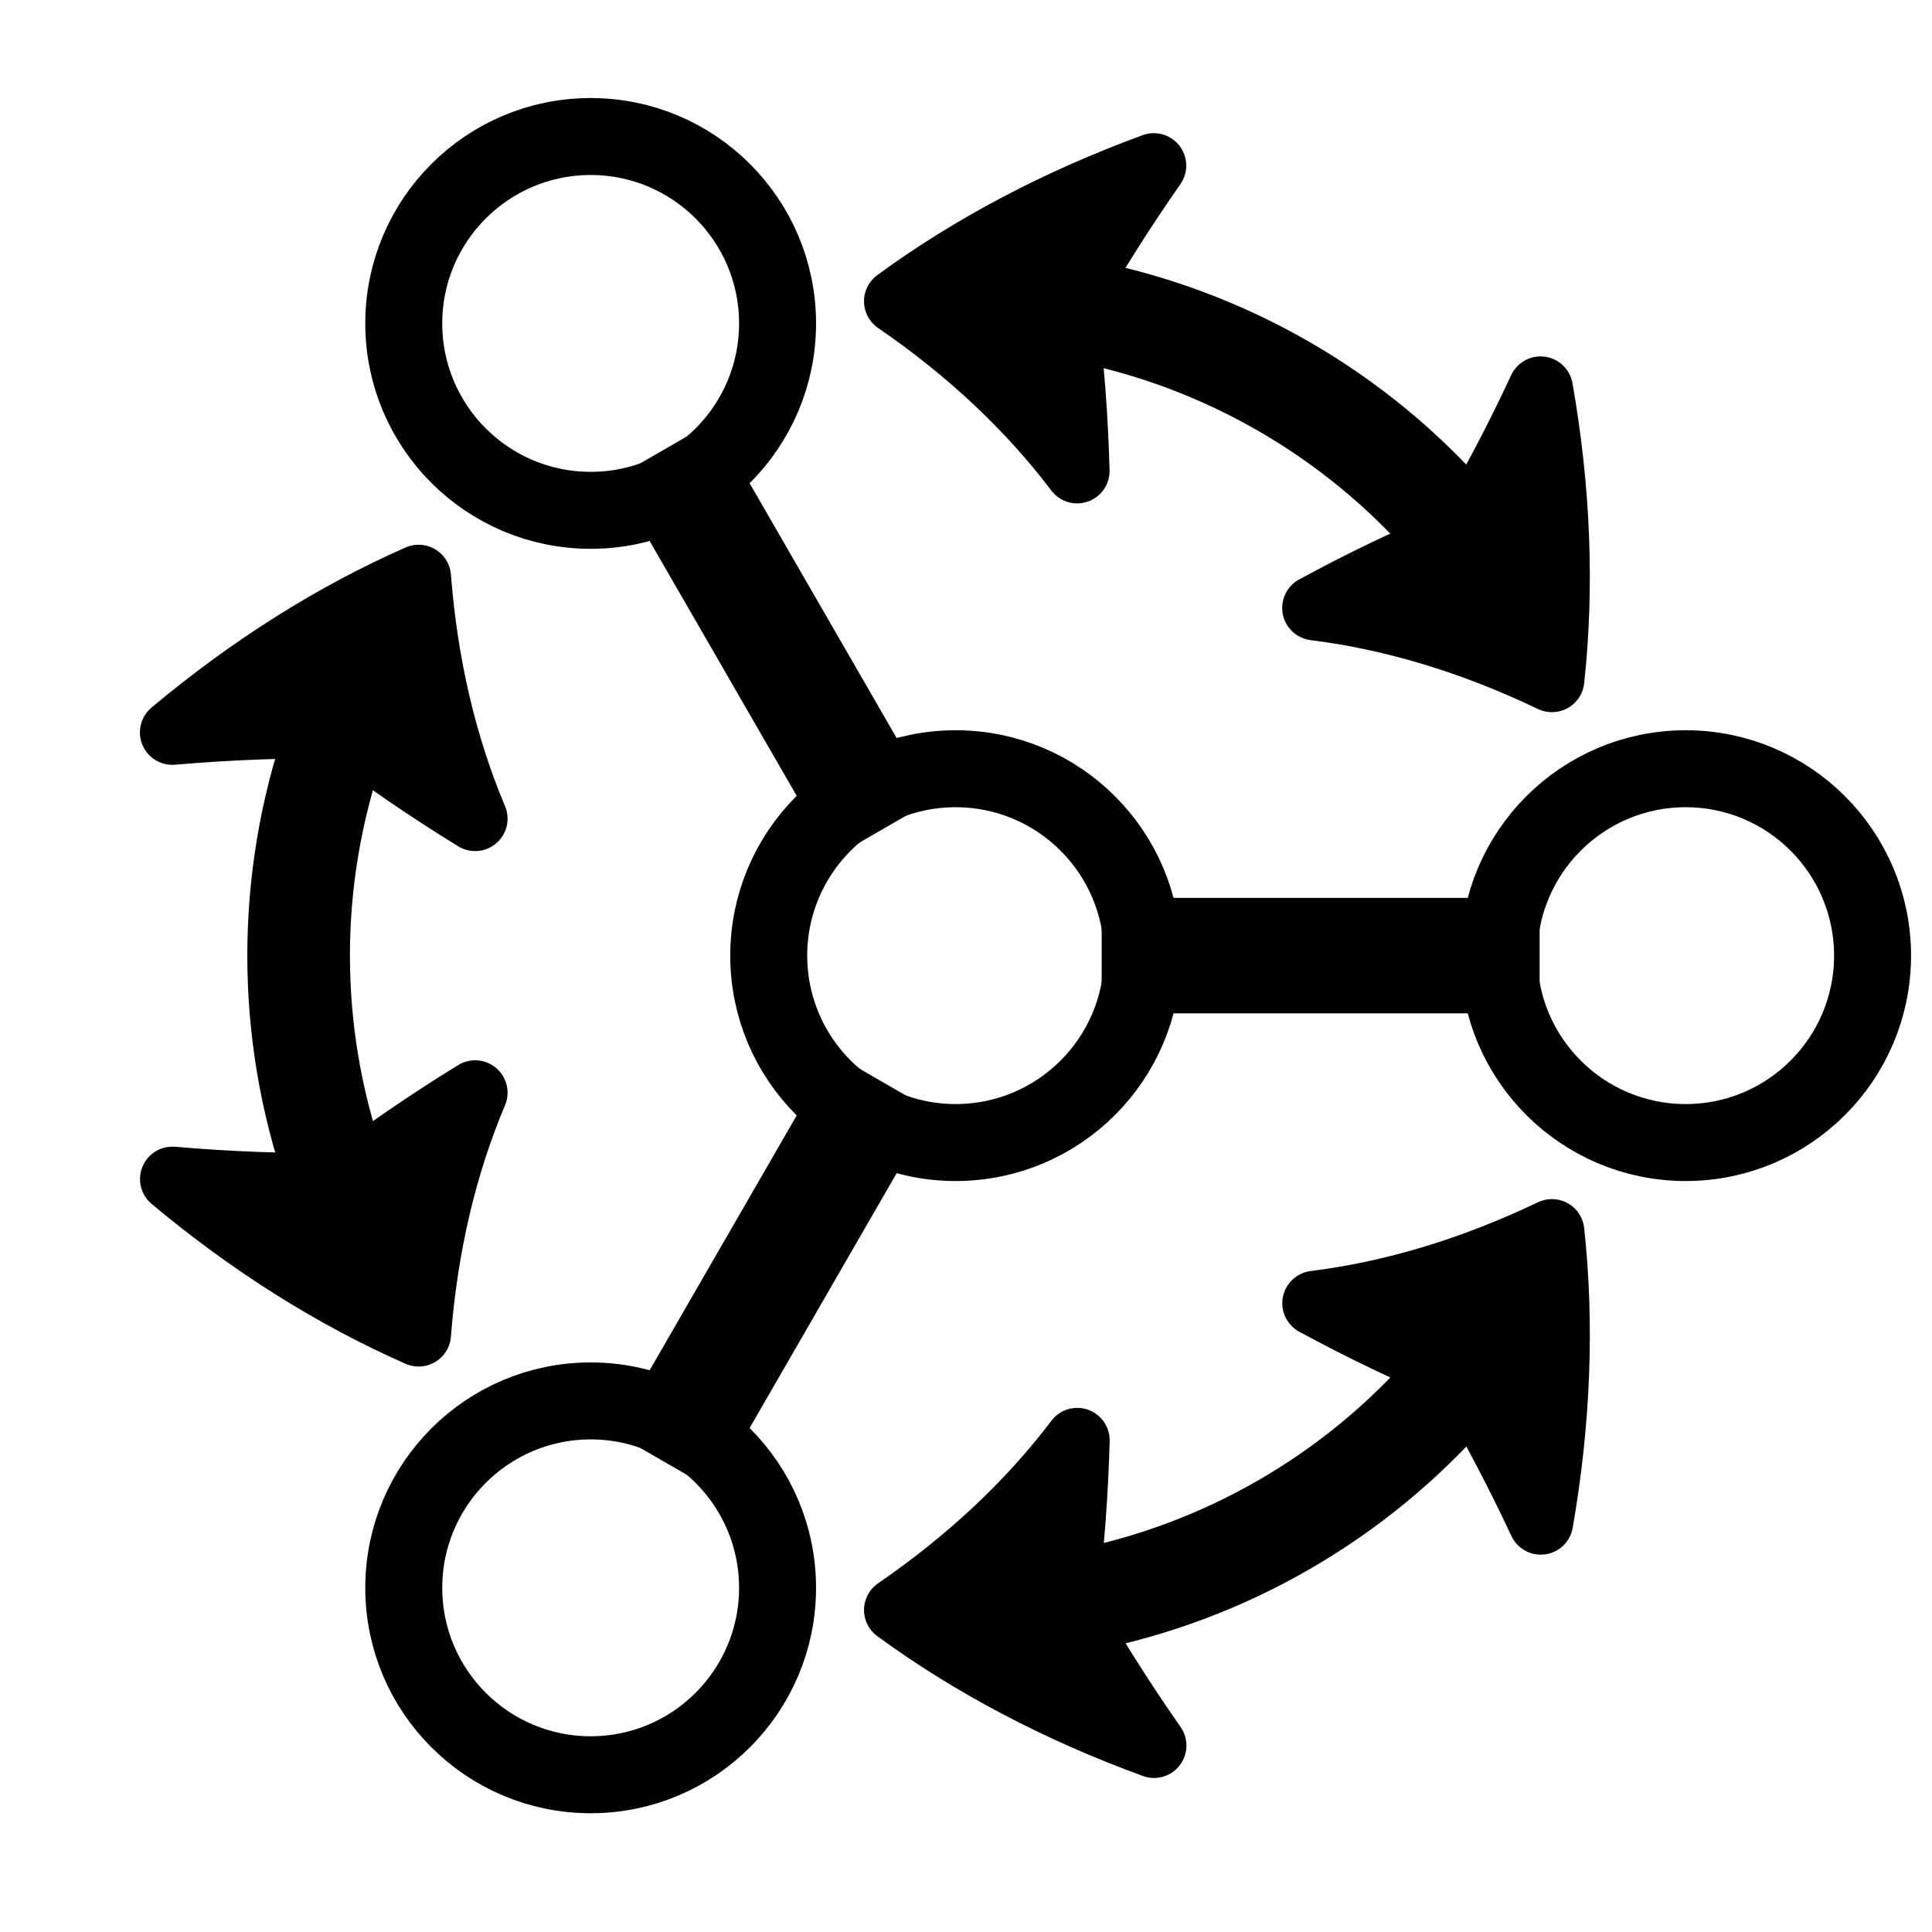 <?xml version="1.0" encoding="UTF-8"?>
<svg xmlns="http://www.w3.org/2000/svg" xmlns:xlink="http://www.w3.org/1999/xlink" width="74.195pt" height="74.195pt" viewBox="0 0 74.195 74.195">
<defs>
<clipPath id="clip-0">
<path clip-rule="nonzero" d="M 0 0 L 73.398 0 L 73.398 73.398 L 0 73.398 Z M 0 0 "/>
</clipPath>
<clipPath id="clip-1">
<path clip-rule="nonzero" d="M 15 0 L 73.398 0 L 73.398 73.398 L 15 73.398 Z M 15 0 "/>
</clipPath>
<clipPath id="clip-2">
<path clip-rule="nonzero" d="M 0 11 L 72 11 L 72 73.398 L 0 73.398 Z M 0 11 "/>
</clipPath>
<clipPath id="clip-3">
<path clip-rule="nonzero" d="M 0 0 L 73.398 0 L 73.398 73.398 L 0 73.398 Z M 0 0 "/>
</clipPath>
<clipPath id="clip-4">
<path clip-rule="nonzero" d="M 0 0 L 69 0 L 69 73.398 L 0 73.398 Z M 0 0 "/>
</clipPath>
<clipPath id="clip-5">
<path clip-rule="nonzero" d="M 0 0 L 73.398 0 L 73.398 73.398 L 0 73.398 Z M 0 0 "/>
</clipPath>
</defs>
<path fill="none" stroke-width="4.483" stroke-linecap="butt" stroke-linejoin="miter" stroke="rgb(0%, 0%, 0%)" stroke-opacity="1" stroke-miterlimit="10" d="M 5.67 -0 L 22.676 -0 " transform="matrix(0.989, 0, 0, -0.989, 36.7, 36.699)"/>
<g clip-path="url(#clip-0)">
<path fill="none" stroke-width="4.483" stroke-linecap="butt" stroke-linejoin="miter" stroke="rgb(0%, 0%, 0%)" stroke-opacity="1" stroke-miterlimit="10" d="M -2.836 4.908 L -11.337 19.64 " transform="matrix(0.989, 0, 0, -0.989, 36.7, 36.699)"/>
<path fill="none" stroke-width="4.483" stroke-linecap="butt" stroke-linejoin="miter" stroke="rgb(0%, 0%, 0%)" stroke-opacity="1" stroke-miterlimit="10" d="M -2.836 -4.909 L -11.337 -19.641 " transform="matrix(0.989, 0, 0, -0.989, 36.7, 36.699)"/>
<path fill="none" stroke-width="2.989" stroke-linecap="butt" stroke-linejoin="miter" stroke="rgb(0%, 0%, 0%)" stroke-opacity="1" stroke-miterlimit="10" d="M 7.257 -0 C 7.257 4.007 4.007 7.257 -0.001 7.257 C -4.008 7.257 -7.258 4.007 -7.258 -0 C -7.258 -4.008 -4.008 -7.258 -0.001 -7.258 C 4.007 -7.258 7.257 -4.008 7.257 -0 Z M 7.257 -0 " transform="matrix(0.989, 0, 0, -0.989, 36.7, 36.699)"/>
</g>
<g clip-path="url(#clip-1)">
<path fill="none" stroke-width="2.989" stroke-linecap="butt" stroke-linejoin="miter" stroke="rgb(0%, 0%, 0%)" stroke-opacity="1" stroke-miterlimit="10" d="M 35.604 -0 C 35.604 4.007 32.354 7.257 28.347 7.257 C 24.339 7.257 21.089 4.007 21.089 -0 C 21.089 -4.008 24.339 -7.258 28.347 -7.258 C 32.354 -7.258 35.604 -4.008 35.604 -0 Z M 35.604 -0 " transform="matrix(0.989, 0, 0, -0.989, 36.7, 36.699)"/>
</g>
<path fill="none" stroke-width="2.989" stroke-linecap="butt" stroke-linejoin="miter" stroke="rgb(0%, 0%, 0%)" stroke-opacity="1" stroke-miterlimit="10" d="M -6.915 24.548 C -6.915 28.556 -10.164 31.806 -14.172 31.806 C -18.18 31.806 -21.43 28.556 -21.43 24.548 C -21.43 20.54 -18.18 17.291 -14.172 17.291 C -10.164 17.291 -6.915 20.54 -6.915 24.548 Z M -6.915 24.548 " transform="matrix(0.989, 0, 0, -0.989, 36.7, 36.699)"/>
<g clip-path="url(#clip-2)">
<path fill="none" stroke-width="2.989" stroke-linecap="butt" stroke-linejoin="miter" stroke="rgb(0%, 0%, 0%)" stroke-opacity="1" stroke-miterlimit="10" d="M -6.915 -24.549 C -6.915 -20.541 -10.164 -17.291 -14.172 -17.291 C -18.18 -17.291 -21.43 -20.541 -21.43 -24.549 C -21.43 -28.557 -18.18 -31.807 -14.172 -31.807 C -10.164 -31.807 -6.915 -28.557 -6.915 -24.549 Z M -6.915 -24.549 " transform="matrix(0.989, 0, 0, -0.989, 36.7, 36.699)"/>
</g>
<g clip-path="url(#clip-3)">
<path fill="none" stroke-width="3.985" stroke-linecap="butt" stroke-linejoin="miter" stroke="rgb(0%, 0%, 0%)" stroke-opacity="1" stroke-miterlimit="10" d="M 19.277 16.718 C 15.533 21.03 10.44 23.972 4.833 25.054 " transform="matrix(0.989, 0, 0, -0.989, 36.7, 36.699)"/>
</g>
<path fill-rule="nonzero" fill="rgb(0%, 0%, 0%)" fill-opacity="1" stroke-width="2.517" stroke-linecap="butt" stroke-linejoin="round" stroke="rgb(0%, 0%, 0%)" stroke-opacity="1" stroke-miterlimit="10" d="M 23.154 10.712 C 23.545 14.305 23.399 18.112 22.712 22.009 C 21.788 20.019 20.773 18.1 19.675 16.244 C 17.701 15.423 15.786 14.507 13.938 13.5 C 16.955 13.125 20.062 12.193 23.154 10.712 Z M 23.154 10.712 " transform="matrix(0.989, 0, 0, -0.989, 36.7, 36.699)"/>
<path fill-rule="nonzero" fill="rgb(0%, 0%, 0%)" fill-opacity="1" stroke-width="2.517" stroke-linecap="butt" stroke-linejoin="round" stroke="rgb(0%, 0%, 0%)" stroke-opacity="1" stroke-miterlimit="10" d="M -2.299 25.409 C 0.529 23.47 2.886 21.243 4.718 18.819 C 4.663 20.927 4.501 23.04 4.224 25.16 C 5.283 27.04 6.44 28.88 7.695 30.677 C 3.984 29.318 0.615 27.545 -2.299 25.409 Z M -2.299 25.409 " transform="matrix(0.989, 0, 0, -0.989, 36.7, 36.699)"/>
<g clip-path="url(#clip-4)">
<path fill="none" stroke-width="3.985" stroke-linecap="butt" stroke-linejoin="miter" stroke="rgb(0%, 0%, 0%)" stroke-opacity="1" stroke-miterlimit="10" d="M -24.115 8.335 C -25.979 2.937 -25.979 -2.946 -24.111 -8.34 " transform="matrix(0.989, 0, 0, -0.989, 36.7, 36.699)"/>
</g>
<path fill-rule="nonzero" fill="rgb(0%, 0%, 0%)" fill-opacity="1" stroke-width="2.517" stroke-linecap="butt" stroke-linejoin="round" stroke="rgb(0%, 0%, 0%)" stroke-opacity="1" stroke-miterlimit="10" d="M -20.853 14.696 C -24.162 13.239 -27.384 11.206 -30.417 8.667 C -28.233 8.856 -26.062 8.939 -23.906 8.916 C -22.208 7.62 -20.455 6.42 -18.658 5.318 C -19.842 8.122 -20.589 11.281 -20.853 14.696 Z M -20.853 14.696 " transform="matrix(0.989, 0, 0, -0.989, 36.7, 36.699)"/>
<path fill-rule="nonzero" fill="rgb(0%, 0%, 0%)" fill-opacity="1" stroke-width="2.517" stroke-linecap="butt" stroke-linejoin="round" stroke="rgb(0%, 0%, 0%)" stroke-opacity="1" stroke-miterlimit="10" d="M -20.853 -14.697 C -20.589 -11.278 -19.842 -8.123 -18.658 -5.323 C -20.455 -6.425 -22.204 -7.625 -23.906 -8.92 C -26.058 -8.948 -28.229 -8.865 -30.413 -8.676 C -27.384 -11.211 -24.162 -13.24 -20.853 -14.697 Z M -20.853 -14.697 " transform="matrix(0.989, 0, 0, -0.989, 36.7, 36.699)"/>
<g clip-path="url(#clip-5)">
<path fill="none" stroke-width="3.985" stroke-linecap="butt" stroke-linejoin="miter" stroke="rgb(0%, 0%, 0%)" stroke-opacity="1" stroke-miterlimit="10" d="M 4.84 -25.051 C 10.444 -23.969 15.541 -21.023 19.281 -16.711 " transform="matrix(0.989, 0, 0, -0.989, 36.7, 36.699)"/>
</g>
<path fill-rule="nonzero" fill="rgb(0%, 0%, 0%)" fill-opacity="1" stroke-width="2.517" stroke-linecap="butt" stroke-linejoin="round" stroke="rgb(0%, 0%, 0%)" stroke-opacity="1" stroke-miterlimit="10" d="M -2.299 -25.41 C 0.615 -27.542 3.988 -29.319 7.703 -30.673 C 6.448 -28.877 5.287 -27.041 4.232 -25.161 C 4.505 -23.041 4.667 -20.924 4.722 -18.82 C 2.89 -21.244 0.525 -23.471 -2.299 -25.41 Z M -2.299 -25.41 " transform="matrix(0.989, 0, 0, -0.989, 36.7, 36.699)"/>
<path fill-rule="nonzero" fill="rgb(0%, 0%, 0%)" fill-opacity="1" stroke-width="2.517" stroke-linecap="butt" stroke-linejoin="round" stroke="rgb(0%, 0%, 0%)" stroke-opacity="1" stroke-miterlimit="10" d="M 23.154 -10.713 C 20.062 -12.19 16.955 -13.122 13.942 -13.497 C 15.79 -14.5 17.705 -15.416 19.679 -16.241 C 20.777 -18.093 21.792 -20.016 22.72 -22.002 C 23.399 -18.109 23.545 -14.306 23.154 -10.713 Z M 23.154 -10.713 " transform="matrix(0.989, 0, 0, -0.989, 36.7, 36.699)"/>
</svg>
